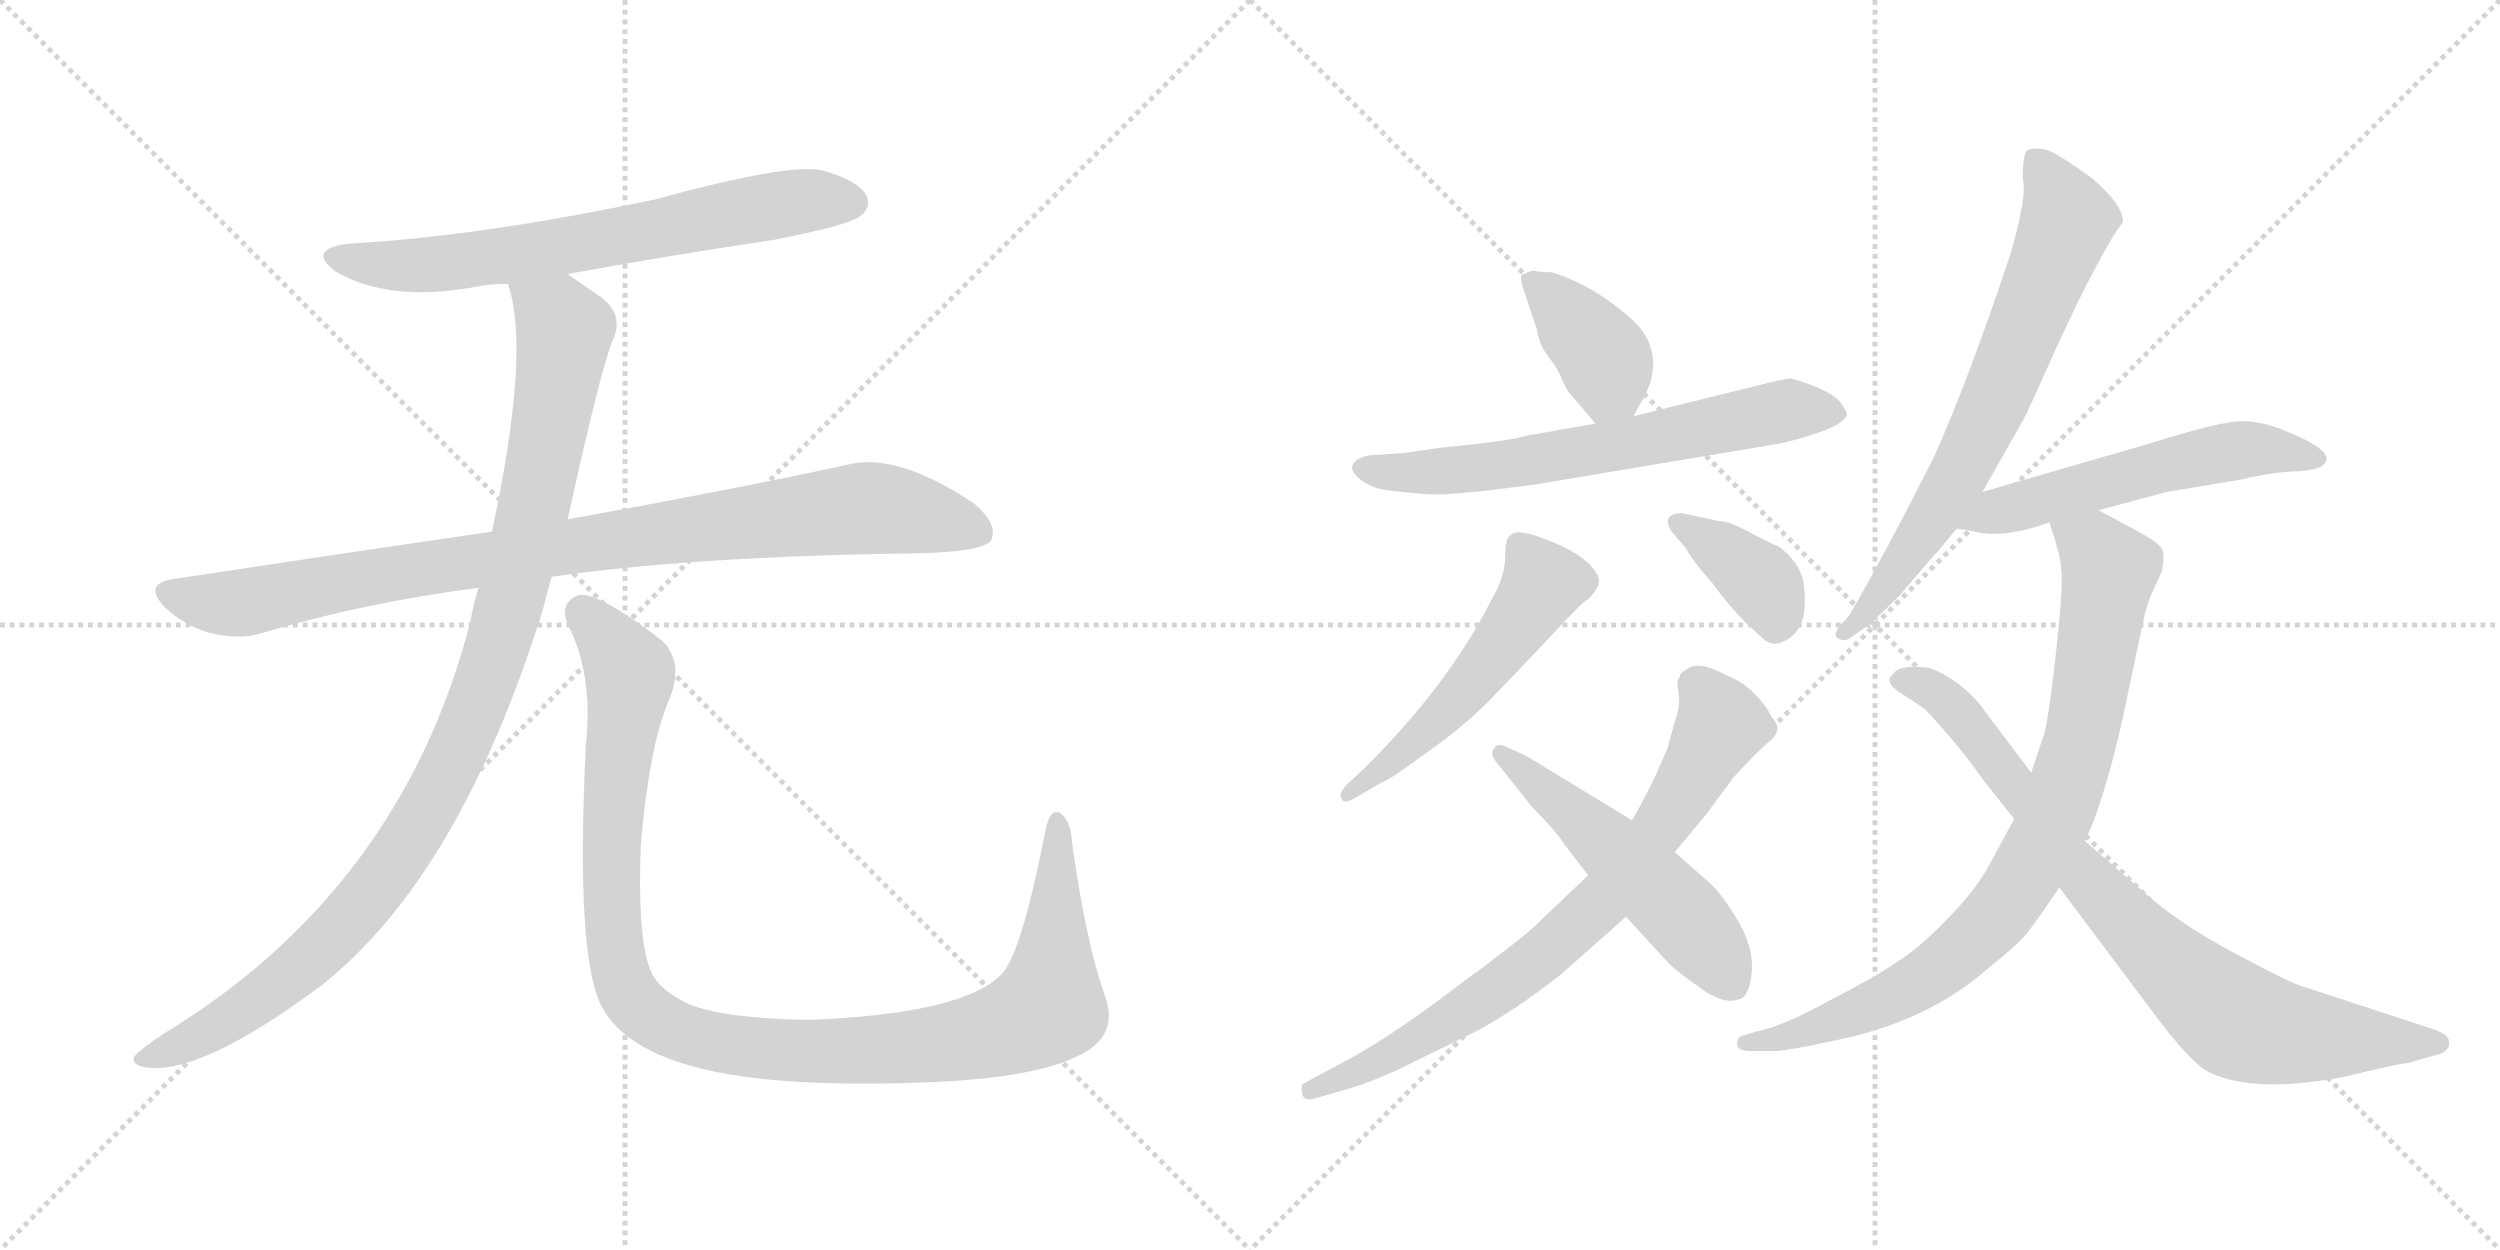 <svg version="1.1" viewBox="0 0 2048 1024" xmlns="http://www.w3.org/2000/svg">
  <g stroke="lightgray" stroke-dasharray="1,1" stroke-width="1" transform="scale(4, 4)">
    <line x1="0" y1="0" x2="256" y2="256"></line>
    <line x1="256" y1="0" x2="0" y2="256"></line>
    <line x1="128" y1="0" x2="128" y2="256"></line>
    <line x1="0" y1="128" x2="256" y2="128"></line>
    <line x1="256" y1="0" x2="512" y2="256"></line>
    <line x1="512" y1="0" x2="256" y2="256"></line>
    <line x1="384" y1="0" x2="384" y2="256"></line>
    <line x1="256" y1="128" x2="512" y2="128"></line>
  </g>
<g transform="scale(1, -1) translate(0, -850)">
   <style type="text/css">
    @keyframes keyframes0 {
      from {
       stroke: black;
       stroke-dashoffset: 680;
       stroke-width: 128;
       }
       69% {
       animation-timing-function: step-end;
       stroke: black;
       stroke-dashoffset: 0;
       stroke-width: 128;
       }
       to {
       stroke: black;
       stroke-width: 1024;
       }
       }
       #make-me-a-hanzi-animation-0 {
         animation: keyframes0 0.803s both;
         animation-delay: 0s;
         animation-timing-function: linear;
       }
    @keyframes keyframes1 {
      from {
       stroke: black;
       stroke-dashoffset: 930;
       stroke-width: 128;
       }
       75% {
       animation-timing-function: step-end;
       stroke: black;
       stroke-dashoffset: 0;
       stroke-width: 128;
       }
       to {
       stroke: black;
       stroke-width: 1024;
       }
       }
       #make-me-a-hanzi-animation-1 {
         animation: keyframes1 1.007s both;
         animation-delay: 0.803s;
         animation-timing-function: linear;
       }
    @keyframes keyframes2 {
      from {
       stroke: black;
       stroke-dashoffset: 1036;
       stroke-width: 128;
       }
       77% {
       animation-timing-function: step-end;
       stroke: black;
       stroke-dashoffset: 0;
       stroke-width: 128;
       }
       to {
       stroke: black;
       stroke-width: 1024;
       }
       }
       #make-me-a-hanzi-animation-2 {
         animation: keyframes2 1.093s both;
         animation-delay: 1.81s;
         animation-timing-function: linear;
       }
    @keyframes keyframes3 {
      from {
       stroke: black;
       stroke-dashoffset: 1097;
       stroke-width: 128;
       }
       78% {
       animation-timing-function: step-end;
       stroke: black;
       stroke-dashoffset: 0;
       stroke-width: 128;
       }
       to {
       stroke: black;
       stroke-width: 1024;
       }
       }
       #make-me-a-hanzi-animation-3 {
         animation: keyframes3 1.143s both;
         animation-delay: 2.903s;
         animation-timing-function: linear;
       }
    @keyframes keyframes4 {
      from {
       stroke: black;
       stroke-dashoffset: 386;
       stroke-width: 128;
       }
       56% {
       animation-timing-function: step-end;
       stroke: black;
       stroke-dashoffset: 0;
       stroke-width: 128;
       }
       to {
       stroke: black;
       stroke-width: 1024;
       }
       }
       #make-me-a-hanzi-animation-4 {
         animation: keyframes4 0.564s both;
         animation-delay: 4.046s;
         animation-timing-function: linear;
       }
    @keyframes keyframes5 {
      from {
       stroke: black;
       stroke-dashoffset: 649;
       stroke-width: 128;
       }
       68% {
       animation-timing-function: step-end;
       stroke: black;
       stroke-dashoffset: 0;
       stroke-width: 128;
       }
       to {
       stroke: black;
       stroke-width: 1024;
       }
       }
       #make-me-a-hanzi-animation-5 {
         animation: keyframes5 0.778s both;
         animation-delay: 4.61s;
         animation-timing-function: linear;
       }
    @keyframes keyframes6 {
      from {
       stroke: black;
       stroke-dashoffset: 529;
       stroke-width: 128;
       }
       63% {
       animation-timing-function: step-end;
       stroke: black;
       stroke-dashoffset: 0;
       stroke-width: 128;
       }
       to {
       stroke: black;
       stroke-width: 1024;
       }
       }
       #make-me-a-hanzi-animation-6 {
         animation: keyframes6 0.681s both;
         animation-delay: 5.388s;
         animation-timing-function: linear;
       }
    @keyframes keyframes7 {
      from {
       stroke: black;
       stroke-dashoffset: 378;
       stroke-width: 128;
       }
       55% {
       animation-timing-function: step-end;
       stroke: black;
       stroke-dashoffset: 0;
       stroke-width: 128;
       }
       to {
       stroke: black;
       stroke-width: 1024;
       }
       }
       #make-me-a-hanzi-animation-7 {
         animation: keyframes7 0.558s both;
         animation-delay: 6.069s;
         animation-timing-function: linear;
       }
    @keyframes keyframes8 {
      from {
       stroke: black;
       stroke-dashoffset: 753;
       stroke-width: 128;
       }
       71% {
       animation-timing-function: step-end;
       stroke: black;
       stroke-dashoffset: 0;
       stroke-width: 128;
       }
       to {
       stroke: black;
       stroke-width: 1024;
       }
       }
       #make-me-a-hanzi-animation-8 {
         animation: keyframes8 0.863s both;
         animation-delay: 6.626s;
         animation-timing-function: linear;
       }
    @keyframes keyframes9 {
      from {
       stroke: black;
       stroke-dashoffset: 522;
       stroke-width: 128;
       }
       63% {
       animation-timing-function: step-end;
       stroke: black;
       stroke-dashoffset: 0;
       stroke-width: 128;
       }
       to {
       stroke: black;
       stroke-width: 1024;
       }
       }
       #make-me-a-hanzi-animation-9 {
         animation: keyframes9 0.675s both;
         animation-delay: 7.489s;
         animation-timing-function: linear;
       }
    @keyframes keyframes10 {
      from {
       stroke: black;
       stroke-dashoffset: 700;
       stroke-width: 128;
       }
       69% {
       animation-timing-function: step-end;
       stroke: black;
       stroke-dashoffset: 0;
       stroke-width: 128;
       }
       to {
       stroke: black;
       stroke-width: 1024;
       }
       }
       #make-me-a-hanzi-animation-10 {
         animation: keyframes10 0.82s both;
         animation-delay: 8.164s;
         animation-timing-function: linear;
       }
    @keyframes keyframes11 {
      from {
       stroke: black;
       stroke-dashoffset: 551;
       stroke-width: 128;
       }
       64% {
       animation-timing-function: step-end;
       stroke: black;
       stroke-dashoffset: 0;
       stroke-width: 128;
       }
       to {
       stroke: black;
       stroke-width: 1024;
       }
       }
       #make-me-a-hanzi-animation-11 {
         animation: keyframes11 0.698s both;
         animation-delay: 8.984s;
         animation-timing-function: linear;
       }
    @keyframes keyframes12 {
      from {
       stroke: black;
       stroke-dashoffset: 850;
       stroke-width: 128;
       }
       73% {
       animation-timing-function: step-end;
       stroke: black;
       stroke-dashoffset: 0;
       stroke-width: 128;
       }
       to {
       stroke: black;
       stroke-width: 1024;
       }
       }
       #make-me-a-hanzi-animation-12 {
         animation: keyframes12 0.942s both;
         animation-delay: 9.682s;
         animation-timing-function: linear;
       }
    @keyframes keyframes13 {
      from {
       stroke: black;
       stroke-dashoffset: 815;
       stroke-width: 128;
       }
       73% {
       animation-timing-function: step-end;
       stroke: black;
       stroke-dashoffset: 0;
       stroke-width: 128;
       }
       to {
       stroke: black;
       stroke-width: 1024;
       }
       }
       #make-me-a-hanzi-animation-13 {
         animation: keyframes13 0.913s both;
         animation-delay: 10.624s;
         animation-timing-function: linear;
       }
</style>
<path d="M 465.0 625.5 Q 546.0 640.5 634.0 653.5 Q 695.0 665.5 704.0 672.5 Q 714.0 679.5 710.0 689.5 Q 703.0 702.5 673.0 710.5 Q 646.0 716.5 536.0 686.5 Q 394.0 656.5 287.0 650.5 Q 250.0 646.5 275.0 627.5 Q 318.0 602.5 387.0 614.5 Q 400.0 617.5 416.0 617.5 L 465.0 625.5 Z" fill="lightgray"></path> 
<path d="M 452.0 377.5 Q 563.0 393.5 733.0 396.5 Q 805.0 396.5 812.0 407.5 Q 818.0 420.5 798.0 437.5 Q 735.0 479.5 695.0 469.5 Q 608.0 450.5 465.0 424.5 L 403.0 414.5 Q 279.0 396.5 141.0 375.5 Q 117.0 371.5 135.0 352.5 Q 151.0 337.5 172.0 331.5 Q 197.0 325.5 215.0 331.5 Q 299.0 356.5 392.0 368.5 L 452.0 377.5 Z" fill="lightgray"></path> 
<path d="M 392.0 368.5 Q 388.0 355.5 385.0 339.5 Q 328.0 120.5 133.0 2.5 Q 115.0 -9.5 110.0 -15.5 Q 107.0 -22.5 120.0 -24.5 Q 165.0 -30.5 263.0 42.5 Q 377.0 132.5 445.0 351.5 Q 448.0 364.5 452.0 377.5 L 465.0 424.5 Q 492.0 547.5 502.0 571.5 Q 512.0 592.5 491.0 607.5 Q 476.0 617.5 465.0 625.5 C 440.0 642.5 409.0 646.5 416.0 617.5 Q 435.0 563.5 403.0 414.5 L 392.0 368.5 Z" fill="lightgray"></path> 
<path d="M 905.0 34.5 Q 889.0 80.5 878.0 161.5 Q 877.0 177.5 869.0 183.5 Q 860.0 189.5 856.0 167.5 Q 837.0 70.5 821.0 52.5 Q 790.0 19.5 663.0 14.5 Q 594.0 15.5 564.0 27.5 Q 537.0 40.5 532.0 57.5 Q 522.0 85.5 525.0 158.5 Q 532.0 239.5 548.0 276.5 Q 561.0 307.5 542.0 325.5 Q 490.0 365.5 474.0 362.5 Q 458.0 356.5 465.0 338.5 Q 486.0 298.5 480.0 240.5 Q 471.0 62.5 494.0 23.5 Q 518.0 -18.5 606.0 -31.5 Q 667.0 -40.5 764.0 -36.5 Q 852.0 -32.5 886.0 -13.5 Q 917.0 2.5 905.0 34.5 Z" fill="lightgray"></path> 
<path d="M 1271.0 627.0 Q 1262.0 627.0 1258.0 628.0 Q 1255.0 629.0 1247.0 625.0 Q 1244.0 624.0 1250.0 607.0 L 1259.0 580.0 Q 1261.0 567.0 1269.0 557.0 Q 1277.0 547.0 1280.0 538.0 Q 1284.0 529.0 1290.0 523.0 L 1307.0 503.0 C 1324.0 483.0 1324.0 483.0 1338.0 509.0 L 1347.0 525.0 Q 1361.0 552.0 1348.0 575.0 Q 1343.0 585.0 1320.0 602.0 Q 1297.0 619.0 1271.0 627.0 Z" fill="lightgray"></path> 
<path d="M 1307.0 503.0 L 1250.0 493.0 Q 1239.0 489.0 1178.0 483.0 L 1151.0 479.0 L 1122.0 477.0 Q 1111.0 475.0 1108.0 469.0 Q 1106.0 463.0 1116.0 456.0 Q 1126.0 449.0 1140.0 448.0 Q 1155.0 446.0 1172.0 445.0 Q 1190.0 444.0 1257.0 453.0 L 1460.0 487.0 Q 1509.0 499.0 1513.0 510.0 Q 1513.0 513.0 1508.0 520.0 Q 1504.0 526.0 1488.0 533.0 Q 1472.0 539.0 1467.0 540.0 Q 1463.0 540.0 1443.0 535.0 L 1338.0 509.0 L 1307.0 503.0 Z" fill="lightgray"></path> 
<path d="M 1117.0 220.0 L 1103.0 207.0 Q 1096.0 199.0 1099.0 196.0 Q 1100.0 190.0 1113.0 198.0 L 1132.0 209.0 Q 1140.0 212.0 1168.0 233.0 Q 1197.0 253.0 1220.0 276.0 L 1264.0 322.0 Q 1298.0 359.0 1301.0 359.0 Q 1310.0 368.0 1310.0 375.0 Q 1305.0 394.0 1264.0 409.0 Q 1243.0 417.0 1238.0 412.0 Q 1233.0 410.0 1233.0 394.0 Q 1233.0 378.0 1222.0 359.0 Q 1186.0 288.0 1117.0 220.0 Z" fill="lightgray"></path> 
<path d="M 1369.0 415.0 L 1381.0 401.0 Q 1387.0 390.0 1403.0 372.0 Q 1416.0 354.0 1431.0 339.0 L 1443.0 328.0 Q 1451.0 320.0 1460.0 324.0 Q 1470.0 328.0 1475.0 338.0 Q 1480.0 348.0 1478.0 368.0 Q 1477.0 388.0 1456.0 403.0 Q 1454.0 403.0 1435.0 413.0 Q 1417.0 423.0 1409.0 423.0 L 1381.0 429.0 Q 1372.0 431.0 1367.0 426.0 Q 1365.0 422.0 1369.0 415.0 Z" fill="lightgray"></path> 
<path d="M 1301.0 133.0 L 1259.0 93.0 Q 1247.0 81.0 1191.0 40.0 Q 1136.0 -2.0 1095.0 -23.0 L 1069.0 -37.0 Q 1065.0 -38.0 1067.0 -47.0 Q 1069.0 -53.0 1080.0 -49.0 L 1101.0 -43.0 Q 1129.0 -35.0 1160.0 -19.0 L 1209.0 5.0 Q 1241.0 22.0 1279.0 52.0 L 1332.0 99.0 L 1372.0 152.0 L 1397.0 182.0 L 1420.0 213.0 Q 1440.0 235.0 1451.0 244.0 Q 1461.0 253.0 1451.0 263.0 Q 1447.0 272.0 1437.0 282.0 Q 1427.0 292.0 1414.0 297.0 Q 1390.0 310.0 1381.0 301.0 Q 1376.0 299.0 1376.0 295.0 Q 1373.0 294.0 1375.0 283.0 Q 1377.0 272.0 1372.0 259.0 L 1366.0 237.0 L 1355.0 212.0 Q 1343.0 188.0 1337.0 178.0 L 1301.0 133.0 Z" fill="lightgray"></path> 
<path d="M 1281.0 159.0 L 1301.0 133.0 L 1332.0 99.0 L 1365.0 63.0 Q 1371.0 56.0 1391.0 42.0 Q 1411.0 27.0 1423.0 31.0 Q 1433.0 32.0 1435.0 53.0 Q 1437.0 74.0 1423.0 97.0 Q 1409.0 120.0 1399.0 128.0 L 1372.0 152.0 L 1337.0 178.0 L 1250.0 231.0 L 1232.0 239.0 Q 1227.0 241.0 1224.0 237.0 Q 1221.0 233.0 1224.0 228.0 L 1255.0 189.0 Q 1274.0 170.0 1281.0 159.0 Z" fill="lightgray"></path> 
<path d="M 1624.0 447.0 L 1658.0 507.0 Q 1659.0 508.0 1685.0 566.0 Q 1711.0 623.0 1732.0 658.0 L 1739.0 668.0 Q 1740.0 681.0 1715.0 703.0 Q 1684.0 726.0 1674.0 728.0 Q 1665.0 729.0 1661.0 727.0 Q 1657.0 725.0 1657.0 703.0 Q 1661.0 691.0 1647.0 642.0 Q 1612.0 537.0 1584.0 475.0 Q 1543.0 394.0 1515.0 346.0 L 1507.0 337.0 Q 1501.0 329.0 1506.0 327.0 Q 1511.0 324.0 1515.0 327.0 L 1525.0 334.0 Q 1533.0 339.0 1556.0 362.0 L 1585.0 396.0 Q 1587.0 397.0 1593.0 405.0 L 1603.0 417.0 L 1624.0 447.0 Z" fill="lightgray"></path> 
<path d="M 1719.0 432.0 L 1775.0 447.0 L 1835.0 457.0 Q 1865.0 464.0 1885.0 464.0 Q 1901.0 466.0 1903.0 469.0 Q 1915.0 479.0 1877.0 495.0 Q 1855.0 505.0 1837.0 505.0 Q 1819.0 505.0 1762.0 487.0 L 1624.0 447.0 C 1595.0 439.0 1573.0 422.0 1603.0 417.0 L 1616.0 415.0 Q 1639.0 408.0 1679.0 422.0 L 1719.0 432.0 Z" fill="lightgray"></path> 
<path d="M 1679.0 422.0 L 1681.0 415.0 Q 1682.0 414.0 1685.0 402.0 Q 1689.0 389.0 1689.0 374.0 Q 1689.0 358.0 1684.0 313.0 Q 1679.0 268.0 1675.0 250.0 L 1664.0 217.0 L 1650.0 179.0 L 1631.0 144.0 Q 1619.0 121.0 1595.0 97.0 Q 1572.0 73.0 1554.0 62.0 Q 1537.0 50.0 1498.0 30.0 Q 1460.0 9.0 1439.0 5.0 L 1429.0 2.0 Q 1423.0 1.0 1423.0 -5.0 Q 1423.0 -11.0 1434.0 -11.0 L 1454.0 -11.0 Q 1463.0 -11.0 1500.0 -3.0 Q 1578.0 12.0 1629.0 57.0 Q 1654.0 77.0 1660.0 85.0 Q 1666.0 92.0 1687.0 123.0 L 1708.0 161.0 L 1715.0 177.0 Q 1731.0 221.0 1743.0 281.0 L 1757.0 347.0 L 1761.0 360.0 L 1771.0 382.0 Q 1773.0 392.0 1772.0 398.0 Q 1771.0 403.0 1761.0 409.0 Q 1757.0 412.0 1719.0 432.0 C 1692.0 446.0 1670.0 451.0 1679.0 422.0 Z" fill="lightgray"></path> 
<path d="M 1664.0 217.0 L 1624.0 270.0 Q 1618.0 279.0 1604.0 290.0 Q 1590.0 300.0 1580.0 303.0 Q 1556.0 306.0 1551.0 298.0 Q 1542.0 291.0 1559.0 281.0 L 1577.0 269.0 Q 1606.0 238.0 1624.0 212.0 L 1650.0 179.0 L 1687.0 123.0 L 1762.0 23.0 Q 1796.0 -23.0 1811.0 -29.0 Q 1848.0 -46.0 1921.0 -32.0 Q 1966.0 -21.0 1972.0 -21.0 L 1993.0 -15.0 Q 2002.0 -13.0 2004.0 -10.0 Q 2007.0 -8.0 2006.0 -2.0 Q 2005.0 3.0 1993.0 7.0 L 1883.0 43.0 Q 1870.0 48.0 1829.0 70.0 Q 1788.0 92.0 1761.0 115.0 L 1708.0 161.0 L 1664.0 217.0 Z" fill="lightgray"></path> 
      <clipPath id="make-me-a-hanzi-clip-0">
      <path d="M 465.0 625.5 Q 546.0 640.5 634.0 653.5 Q 695.0 665.5 704.0 672.5 Q 714.0 679.5 710.0 689.5 Q 703.0 702.5 673.0 710.5 Q 646.0 716.5 536.0 686.5 Q 394.0 656.5 287.0 650.5 Q 250.0 646.5 275.0 627.5 Q 318.0 602.5 387.0 614.5 Q 400.0 617.5 416.0 617.5 L 465.0 625.5 Z" fill="lightgray"></path>
      </clipPath>
      <path clip-path="url(#make-me-a-hanzi-clip-0)" d="M 279.0 640.5 L 309.0 633.5 L 360.0 633.5 L 630.0 681.5 L 698.0 684.5 " fill="none" id="make-me-a-hanzi-animation-0" stroke-dasharray="552 1104" stroke-linecap="round"></path>

      <clipPath id="make-me-a-hanzi-clip-1">
      <path d="M 452.0 377.5 Q 563.0 393.5 733.0 396.5 Q 805.0 396.5 812.0 407.5 Q 818.0 420.5 798.0 437.5 Q 735.0 479.5 695.0 469.5 Q 608.0 450.5 465.0 424.5 L 403.0 414.5 Q 279.0 396.5 141.0 375.5 Q 117.0 371.5 135.0 352.5 Q 151.0 337.5 172.0 331.5 Q 197.0 325.5 215.0 331.5 Q 299.0 356.5 392.0 368.5 L 452.0 377.5 Z" fill="lightgray"></path>
      </clipPath>
      <path clip-path="url(#make-me-a-hanzi-clip-1)" d="M 139.0 363.5 L 195.0 355.5 L 324.0 381.5 L 697.0 432.5 L 759.0 427.5 L 804.0 413.5 " fill="none" id="make-me-a-hanzi-animation-1" stroke-dasharray="802 1604" stroke-linecap="round"></path>

      <clipPath id="make-me-a-hanzi-clip-2">
      <path d="M 392.0 368.5 Q 388.0 355.5 385.0 339.5 Q 328.0 120.5 133.0 2.5 Q 115.0 -9.5 110.0 -15.5 Q 107.0 -22.5 120.0 -24.5 Q 165.0 -30.5 263.0 42.5 Q 377.0 132.5 445.0 351.5 Q 448.0 364.5 452.0 377.5 L 465.0 424.5 Q 492.0 547.5 502.0 571.5 Q 512.0 592.5 491.0 607.5 Q 476.0 617.5 465.0 625.5 C 440.0 642.5 409.0 646.5 416.0 617.5 Q 435.0 563.5 403.0 414.5 L 392.0 368.5 Z" fill="lightgray"></path>
      </clipPath>
      <path clip-path="url(#make-me-a-hanzi-clip-2)" d="M 423.0 614.5 L 457.0 589.5 L 462.0 579.5 L 459.0 551.5 L 424.0 378.5 L 394.0 279.5 L 367.0 217.5 L 313.0 129.5 L 241.0 52.5 L 153.0 -4.5 L 118.0 -16.5 " fill="none" id="make-me-a-hanzi-animation-2" stroke-dasharray="908 1816" stroke-linecap="round"></path>

      <clipPath id="make-me-a-hanzi-clip-3">
      <path d="M 905.0 34.5 Q 889.0 80.5 878.0 161.5 Q 877.0 177.5 869.0 183.5 Q 860.0 189.5 856.0 167.5 Q 837.0 70.5 821.0 52.5 Q 790.0 19.5 663.0 14.5 Q 594.0 15.5 564.0 27.5 Q 537.0 40.5 532.0 57.5 Q 522.0 85.5 525.0 158.5 Q 532.0 239.5 548.0 276.5 Q 561.0 307.5 542.0 325.5 Q 490.0 365.5 474.0 362.5 Q 458.0 356.5 465.0 338.5 Q 486.0 298.5 480.0 240.5 Q 471.0 62.5 494.0 23.5 Q 518.0 -18.5 606.0 -31.5 Q 667.0 -40.5 764.0 -36.5 Q 852.0 -32.5 886.0 -13.5 Q 917.0 2.5 905.0 34.5 Z" fill="lightgray"></path>
      </clipPath>
      <path clip-path="url(#make-me-a-hanzi-clip-3)" d="M 477.0 348.5 L 513.0 306.5 L 516.0 294.5 L 501.0 181.5 L 505.0 66.5 L 517.0 32.5 L 551.0 6.5 L 601.0 -6.5 L 685.0 -11.5 L 792.0 -1.5 L 848.0 17.5 L 859.0 25.5 L 863.0 53.5 L 866.0 174.5 " fill="none" id="make-me-a-hanzi-animation-3" stroke-dasharray="969 1938" stroke-linecap="round"></path>

      <clipPath id="make-me-a-hanzi-clip-4">
      <path d="M 1271.0 627.0 Q 1262.0 627.0 1258.0 628.0 Q 1255.0 629.0 1247.0 625.0 Q 1244.0 624.0 1250.0 607.0 L 1259.0 580.0 Q 1261.0 567.0 1269.0 557.0 Q 1277.0 547.0 1280.0 538.0 Q 1284.0 529.0 1290.0 523.0 L 1307.0 503.0 C 1324.0 483.0 1324.0 483.0 1338.0 509.0 L 1347.0 525.0 Q 1361.0 552.0 1348.0 575.0 Q 1343.0 585.0 1320.0 602.0 Q 1297.0 619.0 1271.0 627.0 Z" fill="lightgray"></path>
      </clipPath>
      <path clip-path="url(#make-me-a-hanzi-clip-4)" d="M 1254.0 621.0 L 1313.0 559.0 L 1318.0 537.0 L 1312.0 516.0 " fill="none" id="make-me-a-hanzi-animation-4" stroke-dasharray="258 516" stroke-linecap="round"></path>

      <clipPath id="make-me-a-hanzi-clip-5">
      <path d="M 1307.0 503.0 L 1250.0 493.0 Q 1239.0 489.0 1178.0 483.0 L 1151.0 479.0 L 1122.0 477.0 Q 1111.0 475.0 1108.0 469.0 Q 1106.0 463.0 1116.0 456.0 Q 1126.0 449.0 1140.0 448.0 Q 1155.0 446.0 1172.0 445.0 Q 1190.0 444.0 1257.0 453.0 L 1460.0 487.0 Q 1509.0 499.0 1513.0 510.0 Q 1513.0 513.0 1508.0 520.0 Q 1504.0 526.0 1488.0 533.0 Q 1472.0 539.0 1467.0 540.0 Q 1463.0 540.0 1443.0 535.0 L 1338.0 509.0 L 1307.0 503.0 Z" fill="lightgray"></path>
      </clipPath>
      <path clip-path="url(#make-me-a-hanzi-clip-5)" d="M 1117.0 465.0 L 1168.0 463.0 L 1242.0 470.0 L 1457.0 513.0 L 1505.0 512.0 " fill="none" id="make-me-a-hanzi-animation-5" stroke-dasharray="521 1042" stroke-linecap="round"></path>

      <clipPath id="make-me-a-hanzi-clip-6">
      <path d="M 1117.0 220.0 L 1103.0 207.0 Q 1096.0 199.0 1099.0 196.0 Q 1100.0 190.0 1113.0 198.0 L 1132.0 209.0 Q 1140.0 212.0 1168.0 233.0 Q 1197.0 253.0 1220.0 276.0 L 1264.0 322.0 Q 1298.0 359.0 1301.0 359.0 Q 1310.0 368.0 1310.0 375.0 Q 1305.0 394.0 1264.0 409.0 Q 1243.0 417.0 1238.0 412.0 Q 1233.0 410.0 1233.0 394.0 Q 1233.0 378.0 1222.0 359.0 Q 1186.0 288.0 1117.0 220.0 Z" fill="lightgray"></path>
      </clipPath>
      <path clip-path="url(#make-me-a-hanzi-clip-6)" d="M 1244.0 404.0 L 1264.0 372.0 L 1251.0 349.0 L 1175.0 258.0 L 1106.0 200.0 " fill="none" id="make-me-a-hanzi-animation-6" stroke-dasharray="401 802" stroke-linecap="round"></path>

      <clipPath id="make-me-a-hanzi-clip-7">
      <path d="M 1369.0 415.0 L 1381.0 401.0 Q 1387.0 390.0 1403.0 372.0 Q 1416.0 354.0 1431.0 339.0 L 1443.0 328.0 Q 1451.0 320.0 1460.0 324.0 Q 1470.0 328.0 1475.0 338.0 Q 1480.0 348.0 1478.0 368.0 Q 1477.0 388.0 1456.0 403.0 Q 1454.0 403.0 1435.0 413.0 Q 1417.0 423.0 1409.0 423.0 L 1381.0 429.0 Q 1372.0 431.0 1367.0 426.0 Q 1365.0 422.0 1369.0 415.0 Z" fill="lightgray"></path>
      </clipPath>
      <path clip-path="url(#make-me-a-hanzi-clip-7)" d="M 1375.0 422.0 L 1441.0 375.0 L 1452.0 356.0 L 1454.0 337.0 " fill="none" id="make-me-a-hanzi-animation-7" stroke-dasharray="250 500" stroke-linecap="round"></path>

      <clipPath id="make-me-a-hanzi-clip-8">
      <path d="M 1301.0 133.0 L 1259.0 93.0 Q 1247.0 81.0 1191.0 40.0 Q 1136.0 -2.0 1095.0 -23.0 L 1069.0 -37.0 Q 1065.0 -38.0 1067.0 -47.0 Q 1069.0 -53.0 1080.0 -49.0 L 1101.0 -43.0 Q 1129.0 -35.0 1160.0 -19.0 L 1209.0 5.0 Q 1241.0 22.0 1279.0 52.0 L 1332.0 99.0 L 1372.0 152.0 L 1397.0 182.0 L 1420.0 213.0 Q 1440.0 235.0 1451.0 244.0 Q 1461.0 253.0 1451.0 263.0 Q 1447.0 272.0 1437.0 282.0 Q 1427.0 292.0 1414.0 297.0 Q 1390.0 310.0 1381.0 301.0 Q 1376.0 299.0 1376.0 295.0 Q 1373.0 294.0 1375.0 283.0 Q 1377.0 272.0 1372.0 259.0 L 1366.0 237.0 L 1355.0 212.0 Q 1343.0 188.0 1337.0 178.0 L 1301.0 133.0 Z" fill="lightgray"></path>
      </clipPath>
      <path clip-path="url(#make-me-a-hanzi-clip-8)" d="M 1391.0 288.0 L 1409.0 256.0 L 1359.0 171.0 L 1312.0 111.0 L 1260.0 64.0 L 1205.0 25.0 L 1147.0 -11.0 L 1074.0 -43.0 " fill="none" id="make-me-a-hanzi-animation-8" stroke-dasharray="625 1250" stroke-linecap="round"></path>

      <clipPath id="make-me-a-hanzi-clip-9">
      <path d="M 1281.0 159.0 L 1301.0 133.0 L 1332.0 99.0 L 1365.0 63.0 Q 1371.0 56.0 1391.0 42.0 Q 1411.0 27.0 1423.0 31.0 Q 1433.0 32.0 1435.0 53.0 Q 1437.0 74.0 1423.0 97.0 Q 1409.0 120.0 1399.0 128.0 L 1372.0 152.0 L 1337.0 178.0 L 1250.0 231.0 L 1232.0 239.0 Q 1227.0 241.0 1224.0 237.0 Q 1221.0 233.0 1224.0 228.0 L 1255.0 189.0 Q 1274.0 170.0 1281.0 159.0 Z" fill="lightgray"></path>
      </clipPath>
      <path clip-path="url(#make-me-a-hanzi-clip-9)" d="M 1229.0 233.0 L 1372.0 107.0 L 1418.0 47.0 " fill="none" id="make-me-a-hanzi-animation-9" stroke-dasharray="394 788" stroke-linecap="round"></path>

      <clipPath id="make-me-a-hanzi-clip-10">
      <path d="M 1624.0 447.0 L 1658.0 507.0 Q 1659.0 508.0 1685.0 566.0 Q 1711.0 623.0 1732.0 658.0 L 1739.0 668.0 Q 1740.0 681.0 1715.0 703.0 Q 1684.0 726.0 1674.0 728.0 Q 1665.0 729.0 1661.0 727.0 Q 1657.0 725.0 1657.0 703.0 Q 1661.0 691.0 1647.0 642.0 Q 1612.0 537.0 1584.0 475.0 Q 1543.0 394.0 1515.0 346.0 L 1507.0 337.0 Q 1501.0 329.0 1506.0 327.0 Q 1511.0 324.0 1515.0 327.0 L 1525.0 334.0 Q 1533.0 339.0 1556.0 362.0 L 1585.0 396.0 Q 1587.0 397.0 1593.0 405.0 L 1603.0 417.0 L 1624.0 447.0 Z" fill="lightgray"></path>
      </clipPath>
      <path clip-path="url(#make-me-a-hanzi-clip-10)" d="M 1668.0 720.0 L 1694.0 670.0 L 1654.0 567.0 L 1589.0 434.0 L 1541.0 363.0 L 1511.0 332.0 " fill="none" id="make-me-a-hanzi-animation-10" stroke-dasharray="572 1144" stroke-linecap="round"></path>

      <clipPath id="make-me-a-hanzi-clip-11">
      <path d="M 1719.0 432.0 L 1775.0 447.0 L 1835.0 457.0 Q 1865.0 464.0 1885.0 464.0 Q 1901.0 466.0 1903.0 469.0 Q 1915.0 479.0 1877.0 495.0 Q 1855.0 505.0 1837.0 505.0 Q 1819.0 505.0 1762.0 487.0 L 1624.0 447.0 C 1595.0 439.0 1573.0 422.0 1603.0 417.0 L 1616.0 415.0 Q 1639.0 408.0 1679.0 422.0 L 1719.0 432.0 Z" fill="lightgray"></path>
      </clipPath>
      <path clip-path="url(#make-me-a-hanzi-clip-11)" d="M 1610.0 420.0 L 1798.0 475.0 L 1841.0 482.0 L 1896.0 475.0 " fill="none" id="make-me-a-hanzi-animation-11" stroke-dasharray="423 846" stroke-linecap="round"></path>

      <clipPath id="make-me-a-hanzi-clip-12">
      <path d="M 1679.0 422.0 L 1681.0 415.0 Q 1682.0 414.0 1685.0 402.0 Q 1689.0 389.0 1689.0 374.0 Q 1689.0 358.0 1684.0 313.0 Q 1679.0 268.0 1675.0 250.0 L 1664.0 217.0 L 1650.0 179.0 L 1631.0 144.0 Q 1619.0 121.0 1595.0 97.0 Q 1572.0 73.0 1554.0 62.0 Q 1537.0 50.0 1498.0 30.0 Q 1460.0 9.0 1439.0 5.0 L 1429.0 2.0 Q 1423.0 1.0 1423.0 -5.0 Q 1423.0 -11.0 1434.0 -11.0 L 1454.0 -11.0 Q 1463.0 -11.0 1500.0 -3.0 Q 1578.0 12.0 1629.0 57.0 Q 1654.0 77.0 1660.0 85.0 Q 1666.0 92.0 1687.0 123.0 L 1708.0 161.0 L 1715.0 177.0 Q 1731.0 221.0 1743.0 281.0 L 1757.0 347.0 L 1761.0 360.0 L 1771.0 382.0 Q 1773.0 392.0 1772.0 398.0 Q 1771.0 403.0 1761.0 409.0 Q 1757.0 412.0 1719.0 432.0 C 1692.0 446.0 1670.0 451.0 1679.0 422.0 Z" fill="lightgray"></path>
      </clipPath>
      <path clip-path="url(#make-me-a-hanzi-clip-12)" d="M 1686.0 420.0 L 1717.0 400.0 L 1728.0 382.0 L 1705.0 247.0 L 1689.0 193.0 L 1658.0 130.0 L 1619.0 83.0 L 1562.0 40.0 L 1487.0 6.0 L 1430.0 -5.0 " fill="none" id="make-me-a-hanzi-animation-12" stroke-dasharray="722 1444" stroke-linecap="round"></path>

      <clipPath id="make-me-a-hanzi-clip-13">
      <path d="M 1664.0 217.0 L 1624.0 270.0 Q 1618.0 279.0 1604.0 290.0 Q 1590.0 300.0 1580.0 303.0 Q 1556.0 306.0 1551.0 298.0 Q 1542.0 291.0 1559.0 281.0 L 1577.0 269.0 Q 1606.0 238.0 1624.0 212.0 L 1650.0 179.0 L 1687.0 123.0 L 1762.0 23.0 Q 1796.0 -23.0 1811.0 -29.0 Q 1848.0 -46.0 1921.0 -32.0 Q 1966.0 -21.0 1972.0 -21.0 L 1993.0 -15.0 Q 2002.0 -13.0 2004.0 -10.0 Q 2007.0 -8.0 2006.0 -2.0 Q 2005.0 3.0 1993.0 7.0 L 1883.0 43.0 Q 1870.0 48.0 1829.0 70.0 Q 1788.0 92.0 1761.0 115.0 L 1708.0 161.0 L 1664.0 217.0 Z" fill="lightgray"></path>
      </clipPath>
      <path clip-path="url(#make-me-a-hanzi-clip-13)" d="M 1559.0 291.0 L 1572.0 290.0 L 1599.0 272.0 L 1691.0 150.0 L 1763.0 73.0 L 1825.0 19.0 L 1872.0 3.0 L 1995.0 -4.0 " fill="none" id="make-me-a-hanzi-animation-13" stroke-dasharray="687 1374" stroke-linecap="round"></path>

</g>
</svg>
